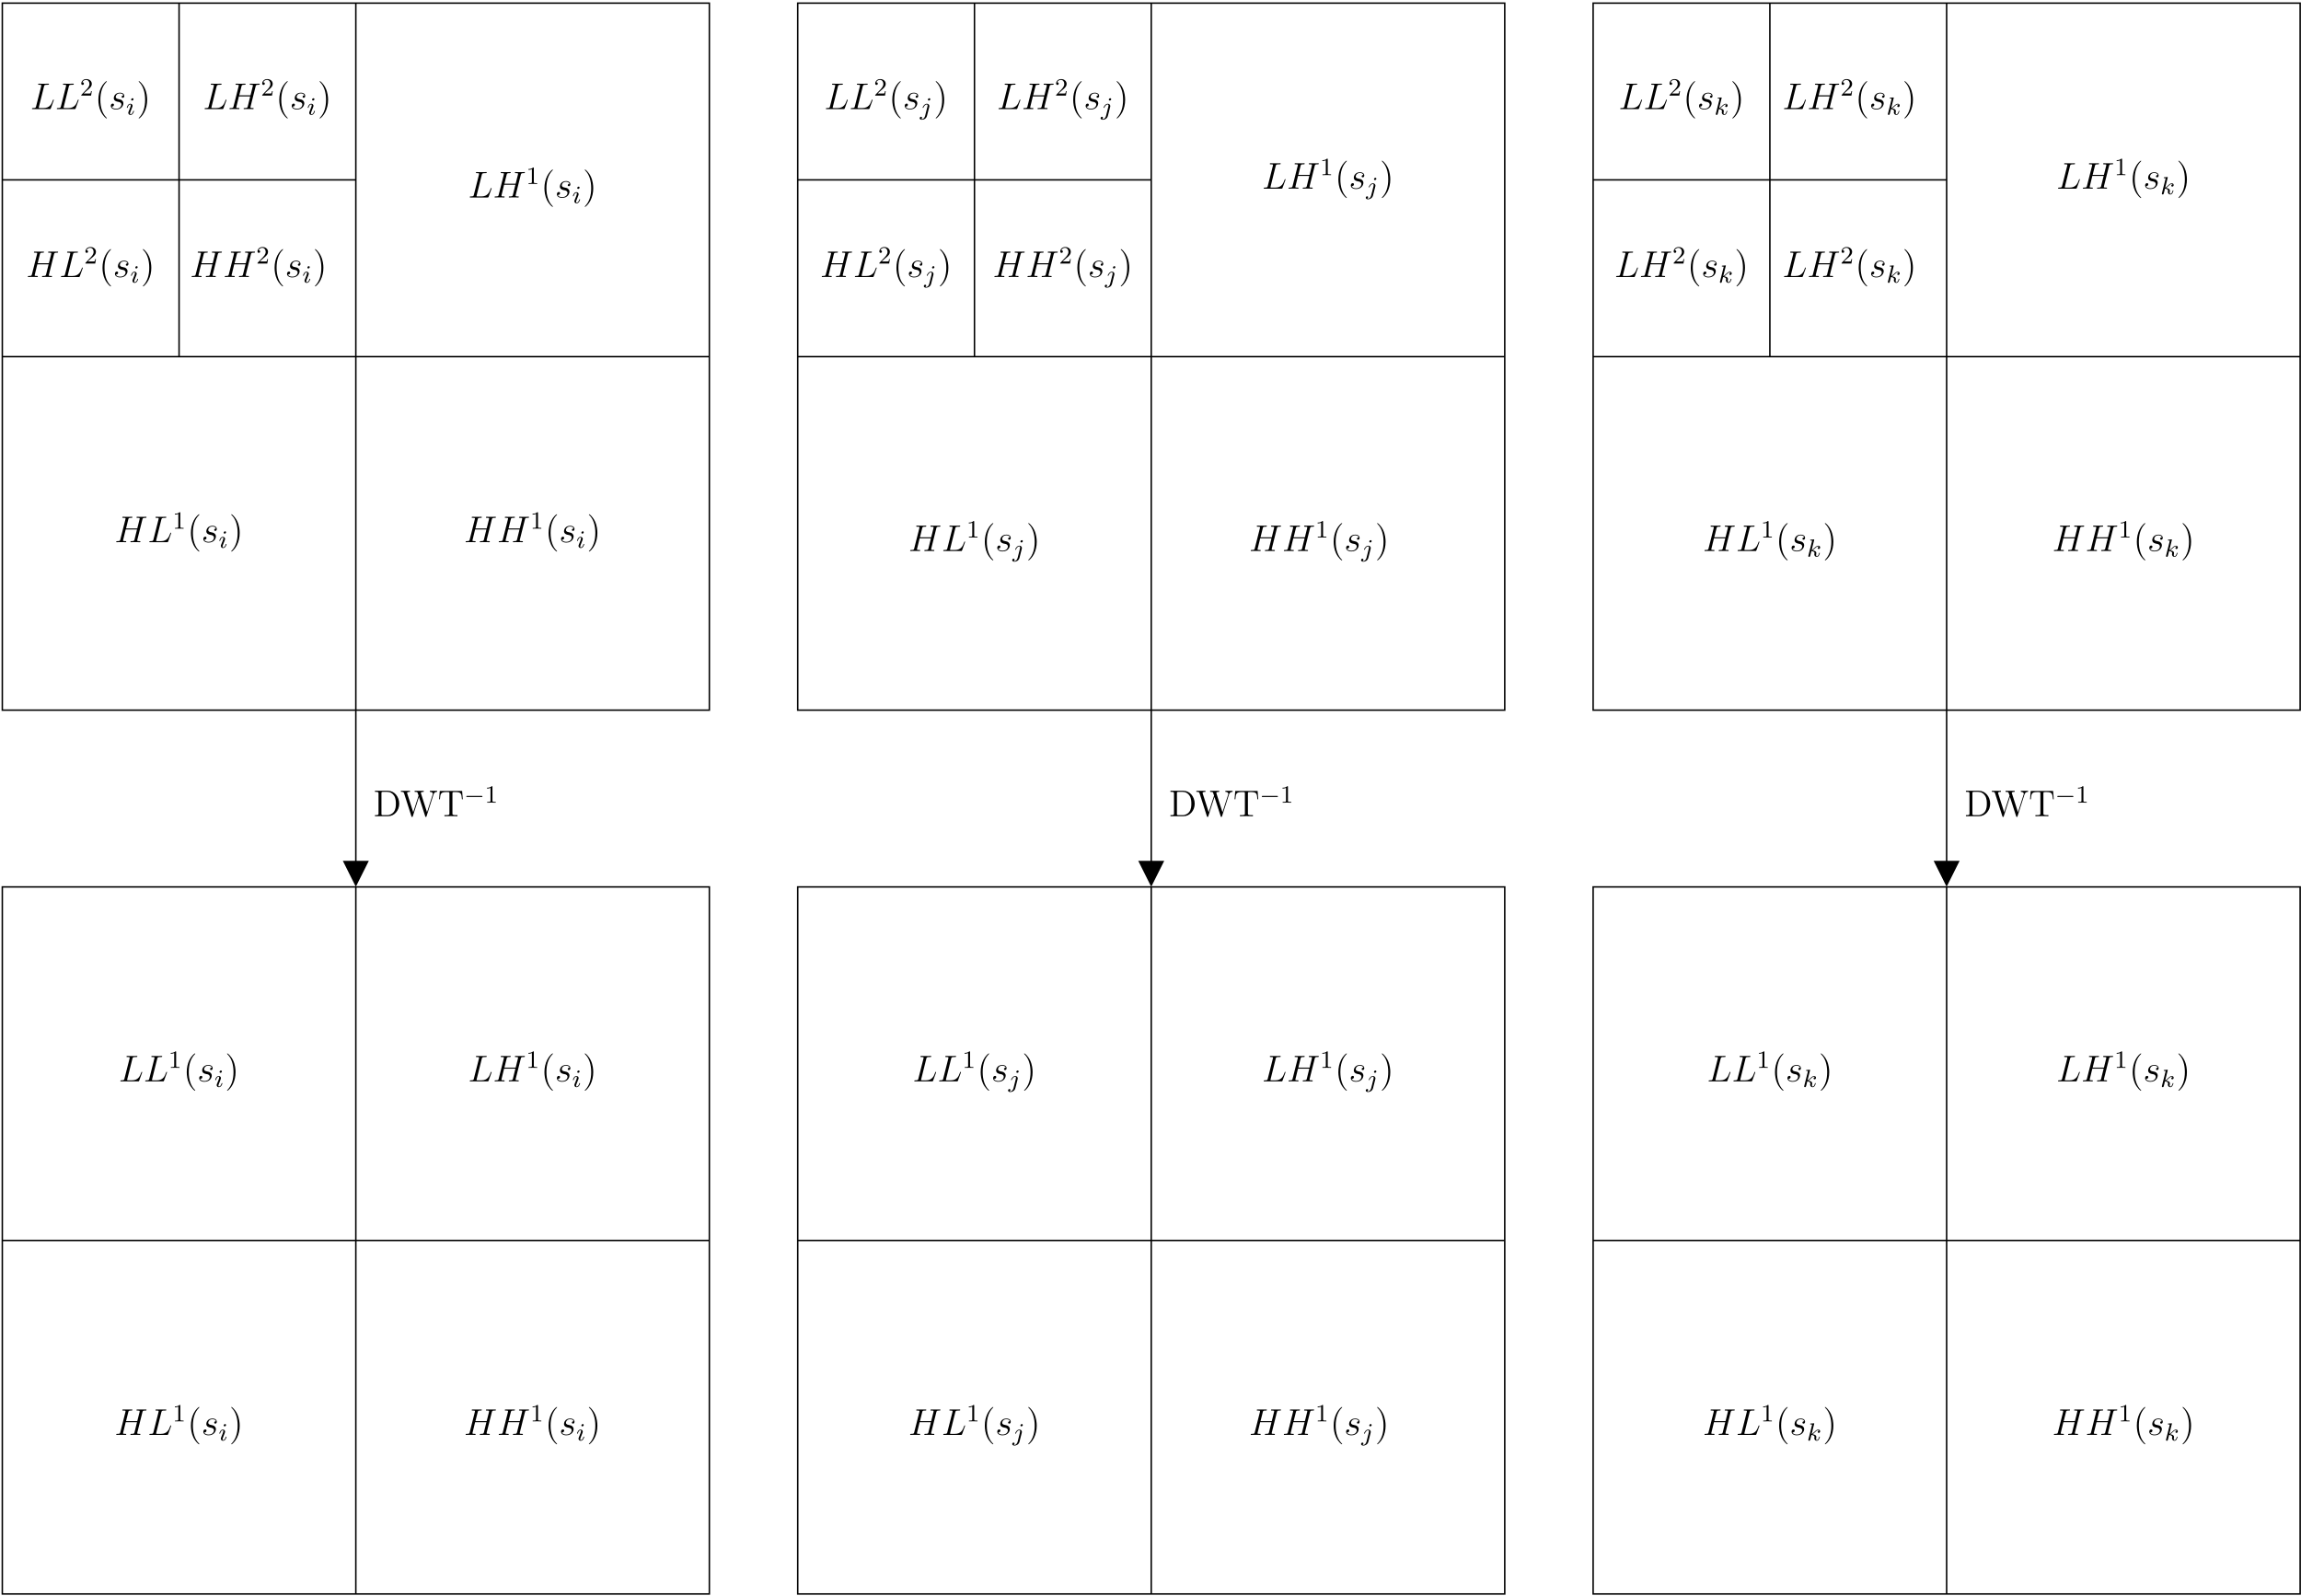 <?xml version="1.0" encoding="UTF-8"?>
<svg xmlns="http://www.w3.org/2000/svg" xmlns:xlink="http://www.w3.org/1999/xlink" width="738pt" height="512pt" viewBox="0 0 738 512" version="1.1">
<defs>
<g>
<symbol overflow="visible" id="glyph0-0">
<path style="stroke:none;" d=""/>
</symbol>
<symbol overflow="visible" id="glyph0-1">
<path style="stroke:none;" d="M 4.391 -7.25 C 4.5 -7.703 4.531 -7.812 5.578 -7.812 C 5.906 -7.812 5.984 -7.812 5.984 -8.047 C 5.984 -8.156 5.859 -8.156 5.812 -8.156 C 5.562 -8.156 5.297 -8.141 5.062 -8.141 L 3.453 -8.141 C 3.234 -8.141 2.969 -8.156 2.734 -8.156 C 2.641 -8.156 2.516 -8.156 2.516 -7.938 C 2.516 -7.812 2.625 -7.812 2.797 -7.812 C 3.531 -7.812 3.531 -7.719 3.531 -7.594 C 3.531 -7.562 3.531 -7.5 3.484 -7.312 L 1.859 -0.891 C 1.75 -0.469 1.734 -0.344 0.891 -0.344 C 0.672 -0.344 0.547 -0.344 0.547 -0.125 C 0.547 0 0.625 0 0.859 0 L 6.219 0 C 6.484 0 6.484 -0.016 6.578 -0.234 L 7.5 -2.766 C 7.516 -2.828 7.547 -2.906 7.547 -2.938 C 7.547 -3.016 7.484 -3.062 7.422 -3.062 C 7.406 -3.062 7.344 -3.062 7.328 -3.016 C 7.297 -3 7.297 -2.969 7.203 -2.75 C 6.828 -1.703 6.281 -0.344 4.266 -0.344 L 3.125 -0.344 C 2.953 -0.344 2.922 -0.344 2.859 -0.359 C 2.719 -0.375 2.719 -0.391 2.719 -0.484 C 2.719 -0.578 2.734 -0.641 2.766 -0.75 Z M 4.391 -7.25 "/>
</symbol>
<symbol overflow="visible" id="glyph0-2">
<path style="stroke:none;" d="M 2.719 -2.391 C 2.922 -2.359 3.25 -2.281 3.328 -2.266 C 3.484 -2.219 4.016 -2.031 4.016 -1.453 C 4.016 -1.094 3.688 -0.125 2.297 -0.125 C 2.047 -0.125 1.141 -0.156 0.906 -0.812 C 1.391 -0.75 1.625 -1.125 1.625 -1.391 C 1.625 -1.641 1.453 -1.766 1.219 -1.766 C 0.953 -1.766 0.609 -1.562 0.609 -1.031 C 0.609 -0.328 1.328 0.125 2.281 0.125 C 4.094 0.125 4.641 -1.219 4.641 -1.844 C 4.641 -2.016 4.641 -2.359 4.25 -2.734 C 3.953 -3.031 3.672 -3.078 3.031 -3.219 C 2.703 -3.281 2.188 -3.391 2.188 -3.938 C 2.188 -4.172 2.406 -5.031 3.531 -5.031 C 4.047 -5.031 4.531 -4.844 4.656 -4.406 C 4.125 -4.406 4.094 -3.953 4.094 -3.938 C 4.094 -3.688 4.328 -3.625 4.438 -3.625 C 4.609 -3.625 4.938 -3.75 4.938 -4.25 C 4.938 -4.75 4.484 -5.266 3.547 -5.266 C 1.984 -5.266 1.562 -4.047 1.562 -3.547 C 1.562 -2.641 2.453 -2.453 2.719 -2.391 Z M 2.719 -2.391 "/>
</symbol>
<symbol overflow="visible" id="glyph0-3">
<path style="stroke:none;" d="M 8.938 -7.297 C 9.047 -7.703 9.078 -7.812 9.922 -7.812 C 10.141 -7.812 10.25 -7.812 10.25 -8.031 C 10.25 -8.156 10.141 -8.156 10.078 -8.156 C 9.859 -8.156 9.609 -8.141 9.391 -8.141 L 7.969 -8.141 C 7.75 -8.141 7.5 -8.156 7.266 -8.156 C 7.188 -8.156 7.047 -8.156 7.047 -7.938 C 7.047 -7.812 7.125 -7.812 7.344 -7.812 C 8.062 -7.812 8.062 -7.719 8.062 -7.594 C 8.062 -7.562 8.062 -7.5 8.016 -7.312 L 7.297 -4.422 L 3.688 -4.422 L 4.406 -7.297 C 4.5 -7.703 4.531 -7.812 5.375 -7.812 C 5.594 -7.812 5.719 -7.812 5.719 -8.031 C 5.719 -8.156 5.609 -8.156 5.531 -8.156 C 5.312 -8.156 5.062 -8.141 4.844 -8.141 L 3.438 -8.141 C 3.203 -8.141 2.953 -8.156 2.719 -8.156 C 2.641 -8.156 2.5 -8.156 2.5 -7.938 C 2.5 -7.812 2.578 -7.812 2.812 -7.812 C 3.531 -7.812 3.531 -7.719 3.531 -7.594 C 3.531 -7.562 3.531 -7.5 3.484 -7.312 L 1.859 -0.891 C 1.75 -0.469 1.734 -0.344 0.906 -0.344 C 0.641 -0.344 0.547 -0.344 0.547 -0.125 C 0.547 0 0.688 0 0.719 0 C 0.938 0 1.188 -0.031 1.406 -0.031 L 2.828 -0.031 C 3.047 -0.031 3.297 0 3.531 0 C 3.625 0 3.75 0 3.75 -0.234 C 3.75 -0.344 3.641 -0.344 3.469 -0.344 C 2.734 -0.344 2.734 -0.438 2.734 -0.562 C 2.734 -0.578 2.734 -0.656 2.766 -0.75 L 3.578 -4.078 L 7.203 -4.078 C 7 -3.281 6.391 -0.781 6.375 -0.719 C 6.234 -0.359 6.047 -0.359 5.344 -0.344 C 5.203 -0.344 5.094 -0.344 5.094 -0.125 C 5.094 0 5.219 0 5.266 0 C 5.469 0 5.719 -0.031 5.953 -0.031 L 7.359 -0.031 C 7.594 -0.031 7.844 0 8.062 0 C 8.156 0 8.297 0 8.297 -0.234 C 8.297 -0.344 8.188 -0.344 8.016 -0.344 C 7.281 -0.344 7.281 -0.438 7.281 -0.562 C 7.281 -0.578 7.281 -0.656 7.297 -0.75 Z M 8.938 -7.297 "/>
</symbol>
<symbol overflow="visible" id="glyph1-0">
<path style="stroke:none;" d=""/>
</symbol>
<symbol overflow="visible" id="glyph1-1">
<path style="stroke:none;" d="M 2.25 -1.625 C 2.375 -1.75 2.703 -2.016 2.844 -2.125 C 3.328 -2.578 3.797 -3.016 3.797 -3.734 C 3.797 -4.688 3 -5.297 2.016 -5.297 C 1.047 -5.297 0.422 -4.578 0.422 -3.859 C 0.422 -3.469 0.734 -3.422 0.844 -3.422 C 1.016 -3.422 1.266 -3.531 1.266 -3.844 C 1.266 -4.25 0.859 -4.25 0.766 -4.25 C 1 -4.844 1.531 -5.031 1.922 -5.031 C 2.656 -5.031 3.047 -4.406 3.047 -3.734 C 3.047 -2.906 2.469 -2.297 1.516 -1.344 L 0.516 -0.297 C 0.422 -0.219 0.422 -0.203 0.422 0 L 3.562 0 L 3.797 -1.422 L 3.547 -1.422 C 3.531 -1.266 3.469 -0.875 3.375 -0.719 C 3.328 -0.656 2.719 -0.656 2.594 -0.656 L 1.172 -0.656 Z M 2.25 -1.625 "/>
</symbol>
<symbol overflow="visible" id="glyph1-2">
<path style="stroke:none;" d="M 2.5 -5.078 C 2.5 -5.297 2.484 -5.297 2.266 -5.297 C 1.938 -4.984 1.516 -4.797 0.766 -4.797 L 0.766 -4.531 C 0.984 -4.531 1.406 -4.531 1.875 -4.734 L 1.875 -0.656 C 1.875 -0.359 1.844 -0.266 1.094 -0.266 L 0.812 -0.266 L 0.812 0 C 1.141 -0.031 1.828 -0.031 2.188 -0.031 C 2.547 -0.031 3.234 -0.031 3.562 0 L 3.562 -0.266 L 3.281 -0.266 C 2.531 -0.266 2.5 -0.359 2.5 -0.656 Z M 2.5 -5.078 "/>
</symbol>
<symbol overflow="visible" id="glyph2-0">
<path style="stroke:none;" d=""/>
</symbol>
<symbol overflow="visible" id="glyph2-1">
<path style="stroke:none;" d="M 3.891 2.906 C 3.891 2.875 3.891 2.844 3.688 2.641 C 2.484 1.438 1.812 -0.531 1.812 -2.969 C 1.812 -5.297 2.375 -7.297 3.766 -8.703 C 3.891 -8.812 3.891 -8.828 3.891 -8.875 C 3.891 -8.938 3.828 -8.969 3.781 -8.969 C 3.625 -8.969 2.641 -8.109 2.062 -6.938 C 1.453 -5.719 1.172 -4.453 1.172 -2.969 C 1.172 -1.906 1.344 -0.484 1.953 0.781 C 2.672 2.219 3.641 3 3.781 3 C 3.828 3 3.891 2.969 3.891 2.906 Z M 3.891 2.906 "/>
</symbol>
<symbol overflow="visible" id="glyph2-2">
<path style="stroke:none;" d="M 3.375 -2.969 C 3.375 -3.891 3.25 -5.359 2.578 -6.75 C 1.875 -8.188 0.891 -8.969 0.766 -8.969 C 0.719 -8.969 0.656 -8.938 0.656 -8.875 C 0.656 -8.828 0.656 -8.812 0.859 -8.609 C 2.062 -7.406 2.719 -5.422 2.719 -2.984 C 2.719 -0.672 2.156 1.328 0.781 2.734 C 0.656 2.844 0.656 2.875 0.656 2.906 C 0.656 2.969 0.719 3 0.766 3 C 0.922 3 1.906 2.141 2.484 0.969 C 3.094 -0.25 3.375 -1.547 3.375 -2.969 Z M 3.375 -2.969 "/>
</symbol>
<symbol overflow="visible" id="glyph2-3">
<path style="stroke:none;" d="M 0.5 -8.156 L 0.5 -7.812 L 0.734 -7.812 C 1.609 -7.812 1.641 -7.703 1.641 -7.25 L 1.641 -0.906 C 1.641 -0.469 1.609 -0.344 0.734 -0.344 L 0.5 -0.344 L 0.5 0 L 4.688 0 C 6.688 0 8.281 -1.797 8.281 -4 C 8.281 -6.312 6.672 -8.156 4.688 -8.156 Z M 3.125 -0.344 C 2.609 -0.344 2.578 -0.438 2.578 -0.828 L 2.578 -7.344 C 2.578 -7.734 2.609 -7.812 3.125 -7.812 L 4.391 -7.812 C 5.375 -7.812 6.172 -7.344 6.656 -6.547 C 7.203 -5.703 7.203 -4.5 7.203 -4.016 C 7.203 -3.344 7.188 -2.219 6.5 -1.344 C 6.109 -0.844 5.391 -0.344 4.391 -0.344 Z M 3.125 -0.344 "/>
</symbol>
<symbol overflow="visible" id="glyph2-4">
<path style="stroke:none;" d="M 10.672 -7 C 10.859 -7.562 11.219 -7.812 11.812 -7.812 L 11.812 -8.156 C 11.297 -8.141 11.266 -8.141 10.75 -8.141 C 10.438 -8.141 9.797 -8.141 9.5 -8.156 L 9.5 -7.812 C 10.234 -7.812 10.453 -7.422 10.453 -7.188 C 10.453 -7.125 10.406 -7.031 10.391 -6.938 L 8.578 -1.281 L 6.641 -7.297 C 6.625 -7.328 6.594 -7.422 6.594 -7.453 C 6.594 -7.812 7.234 -7.812 7.516 -7.812 L 7.516 -8.156 C 7.234 -8.141 6.344 -8.141 6 -8.141 C 5.656 -8.141 4.922 -8.141 4.609 -8.156 L 4.609 -7.812 C 5.25 -7.812 5.422 -7.781 5.547 -7.562 C 5.625 -7.406 5.719 -7.047 5.875 -6.609 L 4.156 -1.281 L 2.25 -7.234 C 2.188 -7.406 2.188 -7.422 2.188 -7.453 C 2.188 -7.812 2.797 -7.812 3.109 -7.812 L 3.109 -8.156 C 2.828 -8.141 1.922 -8.141 1.594 -8.141 C 1.25 -8.141 0.516 -8.141 0.203 -8.156 L 0.203 -7.812 C 0.844 -7.812 1.078 -7.812 1.219 -7.359 L 3.578 0.031 C 3.641 0.203 3.688 0.25 3.797 0.25 C 3.891 0.25 3.953 0.219 4.016 0.031 L 6 -6.172 L 8 0.031 C 8.062 0.219 8.109 0.25 8.219 0.25 C 8.312 0.25 8.359 0.203 8.422 0.031 Z M 10.672 -7 "/>
</symbol>
<symbol overflow="visible" id="glyph2-5">
<path style="stroke:none;" d="M 7.812 -8.109 L 0.641 -8.109 L 0.422 -5.438 L 0.688 -5.438 C 0.844 -7.328 0.953 -7.75 2.844 -7.75 C 3.062 -7.75 3.391 -7.75 3.484 -7.734 C 3.734 -7.703 3.734 -7.547 3.734 -7.281 L 3.734 -0.922 C 3.734 -0.516 3.734 -0.344 2.562 -0.344 L 2.141 -0.344 L 2.141 0 C 2.516 -0.031 3.75 -0.031 4.219 -0.031 C 4.688 -0.031 5.922 -0.031 6.312 0 L 6.312 -0.344 L 5.875 -0.344 C 4.703 -0.344 4.703 -0.516 4.703 -0.922 L 4.703 -7.281 C 4.703 -7.578 4.734 -7.688 4.922 -7.734 C 5.016 -7.75 5.359 -7.75 5.594 -7.75 C 7.484 -7.75 7.594 -7.328 7.75 -5.438 L 8.016 -5.438 Z M 7.812 -8.109 "/>
</symbol>
<symbol overflow="visible" id="glyph3-0">
<path style="stroke:none;" d=""/>
</symbol>
<symbol overflow="visible" id="glyph3-1">
<path style="stroke:none;" d="M 2.375 -4.969 C 2.375 -5.141 2.25 -5.281 2.062 -5.281 C 1.859 -5.281 1.625 -5.078 1.625 -4.844 C 1.625 -4.672 1.75 -4.547 1.938 -4.547 C 2.141 -4.547 2.375 -4.734 2.375 -4.969 Z M 1.219 -2.047 L 0.781 -0.953 C 0.734 -0.828 0.703 -0.734 0.703 -0.594 C 0.703 -0.203 1 0.078 1.422 0.078 C 2.203 0.078 2.531 -1.031 2.531 -1.141 C 2.531 -1.219 2.469 -1.25 2.406 -1.25 C 2.312 -1.25 2.297 -1.188 2.266 -1.109 C 2.094 -0.469 1.766 -0.141 1.438 -0.141 C 1.344 -0.141 1.25 -0.188 1.25 -0.391 C 1.25 -0.594 1.312 -0.734 1.406 -0.984 C 1.484 -1.188 1.562 -1.406 1.656 -1.625 L 1.906 -2.266 C 1.969 -2.453 2.078 -2.703 2.078 -2.844 C 2.078 -3.234 1.75 -3.516 1.344 -3.516 C 0.578 -3.516 0.234 -2.406 0.234 -2.297 C 0.234 -2.219 0.297 -2.188 0.359 -2.188 C 0.469 -2.188 0.469 -2.234 0.5 -2.312 C 0.719 -3.078 1.078 -3.297 1.328 -3.297 C 1.438 -3.297 1.516 -3.25 1.516 -3.031 C 1.516 -2.953 1.5 -2.844 1.422 -2.594 Z M 1.219 -2.047 "/>
</symbol>
<symbol overflow="visible" id="glyph3-2">
<path style="stroke:none;" d="M 3.297 -4.969 C 3.297 -5.125 3.172 -5.281 2.984 -5.281 C 2.734 -5.281 2.531 -5.047 2.531 -4.844 C 2.531 -4.688 2.656 -4.547 2.844 -4.547 C 3.078 -4.547 3.297 -4.766 3.297 -4.969 Z M 1.625 0.391 C 1.5 0.891 1.109 1.406 0.625 1.406 C 0.5 1.406 0.375 1.375 0.359 1.359 C 0.609 1.25 0.641 1.031 0.641 0.953 C 0.641 0.766 0.5 0.656 0.328 0.656 C 0.109 0.656 -0.109 0.859 -0.109 1.125 C -0.109 1.422 0.188 1.625 0.641 1.625 C 1.125 1.625 2 1.328 2.234 0.359 L 2.953 -2.484 C 2.984 -2.578 3 -2.641 3 -2.766 C 3 -3.203 2.641 -3.516 2.188 -3.516 C 1.344 -3.516 0.844 -2.406 0.844 -2.297 C 0.844 -2.219 0.906 -2.188 0.969 -2.188 C 1.047 -2.188 1.062 -2.219 1.109 -2.328 C 1.359 -2.891 1.766 -3.297 2.156 -3.297 C 2.328 -3.297 2.422 -3.172 2.422 -2.922 C 2.422 -2.812 2.406 -2.688 2.375 -2.578 Z M 1.625 0.391 "/>
</symbol>
<symbol overflow="visible" id="glyph3-3">
<path style="stroke:none;" d="M 2.328 -5.297 C 2.328 -5.312 2.359 -5.406 2.359 -5.422 C 2.359 -5.453 2.328 -5.531 2.234 -5.531 C 2.203 -5.531 1.953 -5.5 1.766 -5.484 L 1.328 -5.453 C 1.141 -5.438 1.062 -5.438 1.062 -5.297 C 1.062 -5.172 1.172 -5.172 1.281 -5.172 C 1.656 -5.172 1.656 -5.125 1.656 -5.062 C 1.656 -5.031 1.656 -5.016 1.625 -4.875 L 0.484 -0.344 C 0.453 -0.219 0.453 -0.172 0.453 -0.172 C 0.453 -0.031 0.562 0.078 0.719 0.078 C 0.984 0.078 1.047 -0.172 1.078 -0.281 C 1.156 -0.625 1.375 -1.469 1.453 -1.797 C 1.891 -1.75 2.438 -1.609 2.438 -1.141 C 2.438 -1.109 2.438 -1.062 2.422 -0.984 C 2.391 -0.891 2.375 -0.766 2.375 -0.734 C 2.375 -0.266 2.719 0.078 3.188 0.078 C 3.516 0.078 3.734 -0.172 3.828 -0.312 C 4.031 -0.609 4.156 -1.094 4.156 -1.141 C 4.156 -1.219 4.094 -1.25 4.031 -1.25 C 3.938 -1.25 3.922 -1.188 3.891 -1.047 C 3.781 -0.672 3.578 -0.141 3.203 -0.141 C 3 -0.141 2.953 -0.312 2.953 -0.531 C 2.953 -0.641 2.953 -0.734 3 -0.922 C 3 -0.953 3.031 -1.078 3.031 -1.156 C 3.031 -1.812 2.219 -1.953 1.812 -2.016 C 2.109 -2.188 2.375 -2.469 2.469 -2.562 C 2.906 -3 3.266 -3.297 3.656 -3.297 C 3.75 -3.297 3.844 -3.266 3.906 -3.188 C 3.484 -3.125 3.484 -2.75 3.484 -2.75 C 3.484 -2.578 3.625 -2.453 3.797 -2.453 C 4.016 -2.453 4.25 -2.625 4.25 -2.953 C 4.25 -3.234 4.062 -3.516 3.656 -3.516 C 3.203 -3.516 2.781 -3.156 2.328 -2.703 C 1.859 -2.25 1.672 -2.172 1.531 -2.109 Z M 2.328 -5.297 "/>
</symbol>
<symbol overflow="visible" id="glyph4-0">
<path style="stroke:none;" d=""/>
</symbol>
<symbol overflow="visible" id="glyph4-1">
<path style="stroke:none;" d="M 5.562 -1.812 C 5.703 -1.812 5.875 -1.812 5.875 -1.984 C 5.875 -2.172 5.703 -2.172 5.562 -2.172 L 1 -2.172 C 0.875 -2.172 0.703 -2.172 0.703 -1.984 C 0.703 -1.812 0.875 -1.812 1 -1.812 Z M 5.562 -1.812 "/>
</symbol>
</g>
<clipPath id="clip1">
  <path d="M 113 0.004 L 115 0.004 L 115 228 L 113 228 Z M 113 0.004 "/>
</clipPath>
<clipPath id="clip2">
  <path d="M 369 0.004 L 370 0.004 L 370 228 L 369 228 Z M 369 0.004 "/>
</clipPath>
<clipPath id="clip3">
  <path d="M 624 0.004 L 625 0.004 L 625 228 L 624 228 Z M 624 0.004 "/>
</clipPath>
<clipPath id="clip4">
  <path d="M 57 0.004 L 58 0.004 L 58 115 L 57 115 Z M 57 0.004 "/>
</clipPath>
<clipPath id="clip5">
  <path d="M 312 0.004 L 313 0.004 L 313 115 L 312 115 Z M 312 0.004 "/>
</clipPath>
<clipPath id="clip6">
  <path d="M 567 0.004 L 568 0.004 L 568 115 L 567 115 Z M 567 0.004 "/>
</clipPath>
<clipPath id="clip7">
  <path d="M 0 0.004 L 228 0.004 L 228 228 L 0 228 Z M 0 0.004 "/>
</clipPath>
<clipPath id="clip8">
  <path d="M 255 0.004 L 483 0.004 L 483 228 L 255 228 Z M 255 0.004 "/>
</clipPath>
<clipPath id="clip9">
  <path d="M 510 0.004 L 738 0.004 L 738 228 L 510 228 Z M 510 0.004 "/>
</clipPath>
<clipPath id="clip10">
  <path d="M 113 227 L 115 227 L 115 285 L 113 285 Z M 113 227 "/>
</clipPath>
<clipPath id="clip11">
  <path d="M -0.055 512.004 L 738.945 512.004 L 738.945 0.004 L -0.055 0.004 Z M 114.566 284.898 L 113.684 284.898 L 110.348 276.332 L 117.906 276.332 Z M 114.566 284.898 "/>
</clipPath>
<clipPath id="clip12">
  <path d="M 369 227 L 370 227 L 370 285 L 369 285 Z M 369 227 "/>
</clipPath>
<clipPath id="clip13">
  <path d="M -0.055 512.004 L 738.945 512.004 L 738.945 0.004 L -0.055 0.004 Z M 369.676 284.898 L 368.797 284.898 L 365.457 276.332 L 373.016 276.332 Z M 369.676 284.898 "/>
</clipPath>
<clipPath id="clip14">
  <path d="M 624 227 L 625 227 L 625 285 L 624 285 Z M 624 227 "/>
</clipPath>
<clipPath id="clip15">
  <path d="M -0.055 512.004 L 738.945 512.004 L 738.945 0.004 L -0.055 0.004 Z M 624.785 284.898 L 623.902 284.898 L 620.566 276.332 L 628.125 276.332 Z M 624.785 284.898 "/>
</clipPath>
</defs>
<g id="surface1">
<g clip-path="url(#clip1)" clip-rule="nonzero">
<path style="fill:none;stroke-width:4.724;stroke-linecap:butt;stroke-linejoin:miter;stroke:rgb(0%,0%,0%);stroke-opacity:1;stroke-miterlimit:10;" d="M 1141.81 5109.981 L 1141.81 2842.364 " transform="matrix(0.1,0,0,-0.1,-0.056,512.002)"/>
</g>
<g clip-path="url(#clip2)" clip-rule="nonzero">
<path style="fill:none;stroke-width:4.724;stroke-linecap:butt;stroke-linejoin:miter;stroke:rgb(0%,0%,0%);stroke-opacity:1;stroke-miterlimit:10;" d="M 3692.904 5109.981 L 3692.904 2842.364 " transform="matrix(0.1,0,0,-0.1,-0.056,512.002)"/>
</g>
<g clip-path="url(#clip3)" clip-rule="nonzero">
<path style="fill:none;stroke-width:4.724;stroke-linecap:butt;stroke-linejoin:miter;stroke:rgb(0%,0%,0%);stroke-opacity:1;stroke-miterlimit:10;" d="M 6243.998 5109.981 L 6243.998 2842.364 " transform="matrix(0.1,0,0,-0.1,-0.056,512.002)"/>
</g>
<path style="fill:none;stroke-width:4.724;stroke-linecap:butt;stroke-linejoin:miter;stroke:rgb(0%,0%,0%);stroke-opacity:1;stroke-miterlimit:10;" d="M 7.982 3976.192 L 2275.638 3976.192 " transform="matrix(0.1,0,0,-0.1,-0.056,512.002)"/>
<path style="fill:none;stroke-width:4.724;stroke-linecap:butt;stroke-linejoin:miter;stroke:rgb(0%,0%,0%);stroke-opacity:1;stroke-miterlimit:10;" d="M 2559.076 3976.192 L 4826.732 3976.192 " transform="matrix(0.1,0,0,-0.1,-0.056,512.002)"/>
<path style="fill:none;stroke-width:4.724;stroke-linecap:butt;stroke-linejoin:miter;stroke:rgb(0%,0%,0%);stroke-opacity:1;stroke-miterlimit:10;" d="M 5110.208 3976.192 L 7377.826 3976.192 " transform="matrix(0.1,0,0,-0.1,-0.056,512.002)"/>
<g clip-path="url(#clip4)" clip-rule="nonzero">
<path style="fill:none;stroke-width:4.724;stroke-linecap:butt;stroke-linejoin:miter;stroke:rgb(0%,0%,0%);stroke-opacity:1;stroke-miterlimit:10;" d="M 574.896 5109.981 L 574.896 3976.192 " transform="matrix(0.1,0,0,-0.1,-0.056,512.002)"/>
</g>
<path style="fill:none;stroke-width:4.724;stroke-linecap:butt;stroke-linejoin:miter;stroke:rgb(0%,0%,0%);stroke-opacity:1;stroke-miterlimit:10;" d="M 7.982 4543.106 L 1141.81 4543.106 " transform="matrix(0.1,0,0,-0.1,-0.056,512.002)"/>
<g clip-path="url(#clip5)" clip-rule="nonzero">
<path style="fill:none;stroke-width:4.724;stroke-linecap:butt;stroke-linejoin:miter;stroke:rgb(0%,0%,0%);stroke-opacity:1;stroke-miterlimit:10;" d="M 3125.99 5109.981 L 3125.99 3976.192 " transform="matrix(0.1,0,0,-0.1,-0.056,512.002)"/>
</g>
<g clip-path="url(#clip6)" clip-rule="nonzero">
<path style="fill:none;stroke-width:4.724;stroke-linecap:butt;stroke-linejoin:miter;stroke:rgb(0%,0%,0%);stroke-opacity:1;stroke-miterlimit:10;" d="M 5677.083 5109.981 L 5677.083 3976.192 " transform="matrix(0.1,0,0,-0.1,-0.056,512.002)"/>
</g>
<path style="fill:none;stroke-width:4.724;stroke-linecap:butt;stroke-linejoin:miter;stroke:rgb(0%,0%,0%);stroke-opacity:1;stroke-miterlimit:10;" d="M 2559.076 4543.106 L 3692.904 4543.106 " transform="matrix(0.1,0,0,-0.1,-0.056,512.002)"/>
<path style="fill:none;stroke-width:4.724;stroke-linecap:butt;stroke-linejoin:miter;stroke:rgb(0%,0%,0%);stroke-opacity:1;stroke-miterlimit:10;" d="M 5110.208 4543.106 L 6243.998 4543.106 " transform="matrix(0.1,0,0,-0.1,-0.056,512.002)"/>
<path style="fill:none;stroke-width:4.724;stroke-linecap:butt;stroke-linejoin:miter;stroke:rgb(0%,0%,0%);stroke-opacity:1;stroke-miterlimit:10;" d="M 1141.81 2275.45 L 1141.81 7.793 " transform="matrix(0.1,0,0,-0.1,-0.056,512.002)"/>
<path style="fill:none;stroke-width:4.724;stroke-linecap:butt;stroke-linejoin:miter;stroke:rgb(0%,0%,0%);stroke-opacity:1;stroke-miterlimit:10;" d="M 3692.904 2275.45 L 3692.904 7.793 " transform="matrix(0.1,0,0,-0.1,-0.056,512.002)"/>
<path style="fill:none;stroke-width:4.724;stroke-linecap:butt;stroke-linejoin:miter;stroke:rgb(0%,0%,0%);stroke-opacity:1;stroke-miterlimit:10;" d="M 6243.998 2275.45 L 6243.998 7.793 " transform="matrix(0.1,0,0,-0.1,-0.056,512.002)"/>
<path style="fill:none;stroke-width:4.724;stroke-linecap:butt;stroke-linejoin:miter;stroke:rgb(0%,0%,0%);stroke-opacity:1;stroke-miterlimit:10;" d="M 7.982 1141.622 L 2275.638 1141.622 " transform="matrix(0.1,0,0,-0.1,-0.056,512.002)"/>
<path style="fill:none;stroke-width:4.724;stroke-linecap:butt;stroke-linejoin:miter;stroke:rgb(0%,0%,0%);stroke-opacity:1;stroke-miterlimit:10;" d="M 2559.076 1141.622 L 4826.732 1141.622 " transform="matrix(0.1,0,0,-0.1,-0.056,512.002)"/>
<path style="fill:none;stroke-width:4.724;stroke-linecap:butt;stroke-linejoin:miter;stroke:rgb(0%,0%,0%);stroke-opacity:1;stroke-miterlimit:10;" d="M 5110.208 1141.622 L 7377.826 1141.622 " transform="matrix(0.1,0,0,-0.1,-0.056,512.002)"/>
<g clip-path="url(#clip7)" clip-rule="nonzero">
<path style="fill:none;stroke-width:4.724;stroke-linecap:butt;stroke-linejoin:miter;stroke:rgb(0%,0%,0%);stroke-opacity:1;stroke-miterlimit:10;" d="M 7.982 2842.364 L 2275.638 2842.364 L 2275.638 5109.981 L 7.982 5109.981 Z M 7.982 2842.364 " transform="matrix(0.1,0,0,-0.1,-0.056,512.002)"/>
</g>
<g clip-path="url(#clip8)" clip-rule="nonzero">
<path style="fill:none;stroke-width:4.724;stroke-linecap:butt;stroke-linejoin:miter;stroke:rgb(0%,0%,0%);stroke-opacity:1;stroke-miterlimit:10;" d="M 2559.076 2842.364 L 4826.732 2842.364 L 4826.732 5109.981 L 2559.076 5109.981 Z M 2559.076 2842.364 " transform="matrix(0.1,0,0,-0.1,-0.056,512.002)"/>
</g>
<g clip-path="url(#clip9)" clip-rule="nonzero">
<path style="fill:none;stroke-width:4.724;stroke-linecap:butt;stroke-linejoin:miter;stroke:rgb(0%,0%,0%);stroke-opacity:1;stroke-miterlimit:10;" d="M 5110.208 2842.364 L 7377.826 2842.364 L 7377.826 5109.981 L 5110.208 5109.981 Z M 5110.208 2842.364 " transform="matrix(0.1,0,0,-0.1,-0.056,512.002)"/>
</g>
<g clip-path="url(#clip10)" clip-rule="nonzero">
<g clip-path="url(#clip11)" clip-rule="evenodd">
<path style="fill:none;stroke-width:4.724;stroke-linecap:butt;stroke-linejoin:miter;stroke:rgb(0%,0%,0%);stroke-opacity:1;stroke-miterlimit:10;" d="M 1141.81 2842.364 L 1141.81 2275.45 " transform="matrix(0.1,0,0,-0.1,-0.056,512.002)"/>
</g>
</g>
<path style="fill-rule:evenodd;fill:rgb(0%,0%,0%);fill-opacity:1;stroke-width:4.724;stroke-linecap:butt;stroke-linejoin:miter;stroke:rgb(0%,0%,0%);stroke-opacity:1;stroke-miterlimit:10;" d="M 1104.037 2356.7 L 1141.81 2281.114 L 1179.622 2356.7 Z M 1104.037 2356.7 " transform="matrix(0.1,0,0,-0.1,-0.056,512.002)"/>
<g clip-path="url(#clip12)" clip-rule="nonzero">
<g clip-path="url(#clip13)" clip-rule="evenodd">
<path style="fill:none;stroke-width:4.724;stroke-linecap:butt;stroke-linejoin:miter;stroke:rgb(0%,0%,0%);stroke-opacity:1;stroke-miterlimit:10;" d="M 3692.904 2842.364 L 3692.904 2275.45 " transform="matrix(0.1,0,0,-0.1,-0.056,512.002)"/>
</g>
</g>
<path style="fill-rule:evenodd;fill:rgb(0%,0%,0%);fill-opacity:1;stroke-width:4.724;stroke-linecap:butt;stroke-linejoin:miter;stroke:rgb(0%,0%,0%);stroke-opacity:1;stroke-miterlimit:10;" d="M 3655.13 2356.7 L 3692.904 2281.114 L 3730.716 2356.7 Z M 3655.13 2356.7 " transform="matrix(0.1,0,0,-0.1,-0.056,512.002)"/>
<g clip-path="url(#clip14)" clip-rule="nonzero">
<g clip-path="url(#clip15)" clip-rule="evenodd">
<path style="fill:none;stroke-width:4.724;stroke-linecap:butt;stroke-linejoin:miter;stroke:rgb(0%,0%,0%);stroke-opacity:1;stroke-miterlimit:10;" d="M 6243.998 2842.364 L 6243.998 2275.45 " transform="matrix(0.1,0,0,-0.1,-0.056,512.002)"/>
</g>
</g>
<path style="fill-rule:evenodd;fill:rgb(0%,0%,0%);fill-opacity:1;stroke-width:4.724;stroke-linecap:butt;stroke-linejoin:miter;stroke:rgb(0%,0%,0%);stroke-opacity:1;stroke-miterlimit:10;" d="M 6206.224 2356.7 L 6243.998 2281.114 L 6281.81 2356.7 Z M 6206.224 2356.7 " transform="matrix(0.1,0,0,-0.1,-0.056,512.002)"/>
<path style="fill:none;stroke-width:4.724;stroke-linecap:butt;stroke-linejoin:miter;stroke:rgb(0%,0%,0%);stroke-opacity:1;stroke-miterlimit:10;" d="M 7.982 7.793 L 2275.638 7.793 L 2275.638 2275.45 L 7.982 2275.45 Z M 7.982 7.793 " transform="matrix(0.1,0,0,-0.1,-0.056,512.002)"/>
<path style="fill:none;stroke-width:4.724;stroke-linecap:butt;stroke-linejoin:miter;stroke:rgb(0%,0%,0%);stroke-opacity:1;stroke-miterlimit:10;" d="M 2559.076 7.793 L 4826.732 7.793 L 4826.732 2275.45 L 2559.076 2275.45 Z M 2559.076 7.793 " transform="matrix(0.1,0,0,-0.1,-0.056,512.002)"/>
<path style="fill:none;stroke-width:4.724;stroke-linecap:butt;stroke-linejoin:miter;stroke:rgb(0%,0%,0%);stroke-opacity:1;stroke-miterlimit:10;" d="M 5110.208 7.793 L 7377.826 7.793 L 7377.826 2275.45 L 5110.208 2275.45 Z M 5110.208 7.793 " transform="matrix(0.1,0,0,-0.1,-0.056,512.002)"/>
<g style="fill:rgb(0%,0%,0%);fill-opacity:1;">
  <use xlink:href="#glyph0-1" x="9.718" y="34.995"/>
  <use xlink:href="#glyph0-1" x="17.683" y="34.995"/>
</g>
<g style="fill:rgb(0%,0%,0%);fill-opacity:1;">
  <use xlink:href="#glyph1-1" x="25.647" y="30.656"/>
</g>
<g style="fill:rgb(0%,0%,0%);fill-opacity:1;">
  <use xlink:href="#glyph2-1" x="30.379" y="34.995"/>
</g>
<g style="fill:rgb(0%,0%,0%);fill-opacity:1;">
  <use xlink:href="#glyph0-2" x="34.931" y="34.995"/>
</g>
<g style="fill:rgb(0%,0%,0%);fill-opacity:1;">
  <use xlink:href="#glyph3-1" x="40.445" y="36.788"/>
</g>
<g style="fill:rgb(0%,0%,0%);fill-opacity:1;">
  <use xlink:href="#glyph2-2" x="43.826" y="34.995"/>
</g>
<g style="fill:rgb(0%,0%,0%);fill-opacity:1;">
  <use xlink:href="#glyph0-1" x="264.352" y="34.995"/>
  <use xlink:href="#glyph0-1" x="272.317" y="34.995"/>
</g>
<g style="fill:rgb(0%,0%,0%);fill-opacity:1;">
  <use xlink:href="#glyph1-1" x="280.281" y="30.656"/>
</g>
<g style="fill:rgb(0%,0%,0%);fill-opacity:1;">
  <use xlink:href="#glyph2-1" x="285.013" y="34.995"/>
</g>
<g style="fill:rgb(0%,0%,0%);fill-opacity:1;">
  <use xlink:href="#glyph0-2" x="289.565" y="34.995"/>
</g>
<g style="fill:rgb(0%,0%,0%);fill-opacity:1;">
  <use xlink:href="#glyph3-2" x="295.079" y="36.788"/>
</g>
<g style="fill:rgb(0%,0%,0%);fill-opacity:1;">
  <use xlink:href="#glyph2-2" x="299.461" y="34.995"/>
</g>
<g style="fill:rgb(0%,0%,0%);fill-opacity:1;">
  <use xlink:href="#glyph0-1" x="519.117" y="34.995"/>
  <use xlink:href="#glyph0-1" x="527.082" y="34.995"/>
</g>
<g style="fill:rgb(0%,0%,0%);fill-opacity:1;">
  <use xlink:href="#glyph1-1" x="535.046" y="30.656"/>
</g>
<g style="fill:rgb(0%,0%,0%);fill-opacity:1;">
  <use xlink:href="#glyph2-1" x="539.779" y="34.995"/>
</g>
<g style="fill:rgb(0%,0%,0%);fill-opacity:1;">
  <use xlink:href="#glyph0-2" x="544.331" y="34.995"/>
</g>
<g style="fill:rgb(0%,0%,0%);fill-opacity:1;">
  <use xlink:href="#glyph3-3" x="549.845" y="36.788"/>
</g>
<g style="fill:rgb(0%,0%,0%);fill-opacity:1;">
  <use xlink:href="#glyph2-2" x="554.965" y="34.995"/>
</g>
<g style="fill:rgb(0%,0%,0%);fill-opacity:1;">
  <use xlink:href="#glyph0-1" x="65.085" y="34.995"/>
  <use xlink:href="#glyph0-3" x="73.05" y="34.995"/>
</g>
<g style="fill:rgb(0%,0%,0%);fill-opacity:1;">
  <use xlink:href="#glyph1-1" x="83.672" y="30.656"/>
</g>
<g style="fill:rgb(0%,0%,0%);fill-opacity:1;">
  <use xlink:href="#glyph2-1" x="88.404" y="34.995"/>
</g>
<g style="fill:rgb(0%,0%,0%);fill-opacity:1;">
  <use xlink:href="#glyph0-2" x="92.957" y="34.995"/>
</g>
<g style="fill:rgb(0%,0%,0%);fill-opacity:1;">
  <use xlink:href="#glyph3-1" x="98.471" y="36.788"/>
</g>
<g style="fill:rgb(0%,0%,0%);fill-opacity:1;">
  <use xlink:href="#glyph2-2" x="101.852" y="34.995"/>
</g>
<g style="fill:rgb(0%,0%,0%);fill-opacity:1;">
  <use xlink:href="#glyph0-1" x="319.719" y="34.995"/>
  <use xlink:href="#glyph0-3" x="327.684" y="34.995"/>
</g>
<g style="fill:rgb(0%,0%,0%);fill-opacity:1;">
  <use xlink:href="#glyph1-1" x="338.306" y="30.656"/>
</g>
<g style="fill:rgb(0%,0%,0%);fill-opacity:1;">
  <use xlink:href="#glyph2-1" x="343.039" y="34.995"/>
</g>
<g style="fill:rgb(0%,0%,0%);fill-opacity:1;">
  <use xlink:href="#glyph0-2" x="347.591" y="34.995"/>
</g>
<g style="fill:rgb(0%,0%,0%);fill-opacity:1;">
  <use xlink:href="#glyph3-2" x="353.105" y="36.788"/>
</g>
<g style="fill:rgb(0%,0%,0%);fill-opacity:1;">
  <use xlink:href="#glyph2-2" x="357.487" y="34.995"/>
</g>
<g style="fill:rgb(0%,0%,0%);fill-opacity:1;">
  <use xlink:href="#glyph0-1" x="571.65" y="34.995"/>
  <use xlink:href="#glyph0-3" x="579.615" y="34.995"/>
</g>
<g style="fill:rgb(0%,0%,0%);fill-opacity:1;">
  <use xlink:href="#glyph1-1" x="590.237" y="30.656"/>
</g>
<g style="fill:rgb(0%,0%,0%);fill-opacity:1;">
  <use xlink:href="#glyph2-1" x="594.969" y="34.995"/>
</g>
<g style="fill:rgb(0%,0%,0%);fill-opacity:1;">
  <use xlink:href="#glyph0-2" x="599.522" y="34.995"/>
</g>
<g style="fill:rgb(0%,0%,0%);fill-opacity:1;">
  <use xlink:href="#glyph3-3" x="605.036" y="36.788"/>
</g>
<g style="fill:rgb(0%,0%,0%);fill-opacity:1;">
  <use xlink:href="#glyph2-2" x="610.156" y="34.995"/>
</g>
<g style="fill:rgb(0%,0%,0%);fill-opacity:1;">
  <use xlink:href="#glyph0-3" x="60.921" y="88.856"/>
</g>
<g style="fill:rgb(0%,0%,0%);fill-opacity:1;">
  <use xlink:href="#glyph0-3" x="71.541" y="88.856"/>
</g>
<g style="fill:rgb(0%,0%,0%);fill-opacity:1;">
  <use xlink:href="#glyph1-1" x="82.166" y="84.518"/>
</g>
<g style="fill:rgb(0%,0%,0%);fill-opacity:1;">
  <use xlink:href="#glyph2-1" x="86.899" y="88.856"/>
</g>
<g style="fill:rgb(0%,0%,0%);fill-opacity:1;">
  <use xlink:href="#glyph0-2" x="91.451" y="88.856"/>
</g>
<g style="fill:rgb(0%,0%,0%);fill-opacity:1;">
  <use xlink:href="#glyph3-1" x="96.965" y="90.65"/>
</g>
<g style="fill:rgb(0%,0%,0%);fill-opacity:1;">
  <use xlink:href="#glyph2-2" x="100.346" y="88.856"/>
</g>
<g style="fill:rgb(0%,0%,0%);fill-opacity:1;">
  <use xlink:href="#glyph0-3" x="8.388" y="88.856"/>
</g>
<g style="fill:rgb(0%,0%,0%);fill-opacity:1;">
  <use xlink:href="#glyph0-1" x="19.008" y="88.856"/>
</g>
<g style="fill:rgb(0%,0%,0%);fill-opacity:1;">
  <use xlink:href="#glyph1-1" x="26.976" y="84.518"/>
</g>
<g style="fill:rgb(0%,0%,0%);fill-opacity:1;">
  <use xlink:href="#glyph2-1" x="31.708" y="88.856"/>
</g>
<g style="fill:rgb(0%,0%,0%);fill-opacity:1;">
  <use xlink:href="#glyph0-2" x="36.26" y="88.856"/>
</g>
<g style="fill:rgb(0%,0%,0%);fill-opacity:1;">
  <use xlink:href="#glyph3-1" x="41.774" y="90.65"/>
</g>
<g style="fill:rgb(0%,0%,0%);fill-opacity:1;">
  <use xlink:href="#glyph2-2" x="45.155" y="88.856"/>
</g>
<g style="fill:rgb(0%,0%,0%);fill-opacity:1;">
  <use xlink:href="#glyph0-3" x="263.023" y="88.856"/>
</g>
<g style="fill:rgb(0%,0%,0%);fill-opacity:1;">
  <use xlink:href="#glyph0-1" x="273.643" y="88.856"/>
</g>
<g style="fill:rgb(0%,0%,0%);fill-opacity:1;">
  <use xlink:href="#glyph1-1" x="281.61" y="84.518"/>
</g>
<g style="fill:rgb(0%,0%,0%);fill-opacity:1;">
  <use xlink:href="#glyph2-1" x="286.342" y="88.856"/>
</g>
<g style="fill:rgb(0%,0%,0%);fill-opacity:1;">
  <use xlink:href="#glyph0-2" x="290.894" y="88.856"/>
</g>
<g style="fill:rgb(0%,0%,0%);fill-opacity:1;">
  <use xlink:href="#glyph3-2" x="296.408" y="90.65"/>
</g>
<g style="fill:rgb(0%,0%,0%);fill-opacity:1;">
  <use xlink:href="#glyph2-2" x="300.79" y="88.856"/>
</g>
<g style="fill:rgb(0%,0%,0%);fill-opacity:1;">
  <use xlink:href="#glyph0-3" x="318.39" y="88.856"/>
</g>
<g style="fill:rgb(0%,0%,0%);fill-opacity:1;">
  <use xlink:href="#glyph0-3" x="329.01" y="88.856"/>
</g>
<g style="fill:rgb(0%,0%,0%);fill-opacity:1;">
  <use xlink:href="#glyph1-1" x="339.635" y="84.518"/>
</g>
<g style="fill:rgb(0%,0%,0%);fill-opacity:1;">
  <use xlink:href="#glyph2-1" x="344.368" y="88.856"/>
</g>
<g style="fill:rgb(0%,0%,0%);fill-opacity:1;">
  <use xlink:href="#glyph0-2" x="348.92" y="88.856"/>
</g>
<g style="fill:rgb(0%,0%,0%);fill-opacity:1;">
  <use xlink:href="#glyph3-2" x="354.434" y="90.65"/>
</g>
<g style="fill:rgb(0%,0%,0%);fill-opacity:1;">
  <use xlink:href="#glyph2-2" x="358.816" y="88.856"/>
</g>
<g style="fill:rgb(0%,0%,0%);fill-opacity:1;">
  <use xlink:href="#glyph0-1" x="517.788" y="88.856"/>
  <use xlink:href="#glyph0-3" x="525.753" y="88.856"/>
</g>
<g style="fill:rgb(0%,0%,0%);fill-opacity:1;">
  <use xlink:href="#glyph1-1" x="536.375" y="84.518"/>
</g>
<g style="fill:rgb(0%,0%,0%);fill-opacity:1;">
  <use xlink:href="#glyph2-1" x="541.108" y="88.856"/>
</g>
<g style="fill:rgb(0%,0%,0%);fill-opacity:1;">
  <use xlink:href="#glyph0-2" x="545.66" y="88.856"/>
</g>
<g style="fill:rgb(0%,0%,0%);fill-opacity:1;">
  <use xlink:href="#glyph3-3" x="551.174" y="90.65"/>
</g>
<g style="fill:rgb(0%,0%,0%);fill-opacity:1;">
  <use xlink:href="#glyph2-2" x="556.294" y="88.856"/>
</g>
<g style="fill:rgb(0%,0%,0%);fill-opacity:1;">
  <use xlink:href="#glyph0-1" x="571.65" y="88.856"/>
  <use xlink:href="#glyph0-3" x="579.615" y="88.856"/>
</g>
<g style="fill:rgb(0%,0%,0%);fill-opacity:1;">
  <use xlink:href="#glyph1-1" x="590.237" y="84.518"/>
</g>
<g style="fill:rgb(0%,0%,0%);fill-opacity:1;">
  <use xlink:href="#glyph2-1" x="594.969" y="88.856"/>
</g>
<g style="fill:rgb(0%,0%,0%);fill-opacity:1;">
  <use xlink:href="#glyph0-2" x="599.522" y="88.856"/>
</g>
<g style="fill:rgb(0%,0%,0%);fill-opacity:1;">
  <use xlink:href="#glyph3-3" x="605.036" y="90.65"/>
</g>
<g style="fill:rgb(0%,0%,0%);fill-opacity:1;">
  <use xlink:href="#glyph2-2" x="610.156" y="88.856"/>
</g>
<g style="fill:rgb(0%,0%,0%);fill-opacity:1;">
  <use xlink:href="#glyph0-1" x="150.13" y="63.343"/>
  <use xlink:href="#glyph0-3" x="158.095" y="63.343"/>
</g>
<g style="fill:rgb(0%,0%,0%);fill-opacity:1;">
  <use xlink:href="#glyph1-2" x="168.717" y="59.004"/>
</g>
<g style="fill:rgb(0%,0%,0%);fill-opacity:1;">
  <use xlink:href="#glyph2-1" x="173.449" y="63.343"/>
</g>
<g style="fill:rgb(0%,0%,0%);fill-opacity:1;">
  <use xlink:href="#glyph0-2" x="178.002" y="63.343"/>
</g>
<g style="fill:rgb(0%,0%,0%);fill-opacity:1;">
  <use xlink:href="#glyph3-1" x="183.516" y="65.136"/>
</g>
<g style="fill:rgb(0%,0%,0%);fill-opacity:1;">
  <use xlink:href="#glyph2-2" x="186.897" y="63.343"/>
</g>
<g style="fill:rgb(0%,0%,0%);fill-opacity:1;">
  <use xlink:href="#glyph0-3" x="36.737" y="173.901"/>
</g>
<g style="fill:rgb(0%,0%,0%);fill-opacity:1;">
  <use xlink:href="#glyph0-1" x="47.357" y="173.901"/>
</g>
<g style="fill:rgb(0%,0%,0%);fill-opacity:1;">
  <use xlink:href="#glyph1-2" x="55.324" y="169.563"/>
</g>
<g style="fill:rgb(0%,0%,0%);fill-opacity:1;">
  <use xlink:href="#glyph2-1" x="60.056" y="173.901"/>
</g>
<g style="fill:rgb(0%,0%,0%);fill-opacity:1;">
  <use xlink:href="#glyph0-2" x="64.608" y="173.901"/>
</g>
<g style="fill:rgb(0%,0%,0%);fill-opacity:1;">
  <use xlink:href="#glyph3-1" x="70.122" y="175.694"/>
</g>
<g style="fill:rgb(0%,0%,0%);fill-opacity:1;">
  <use xlink:href="#glyph2-2" x="73.504" y="173.901"/>
</g>
<g style="fill:rgb(0%,0%,0%);fill-opacity:1;">
  <use xlink:href="#glyph0-3" x="148.801" y="173.901"/>
</g>
<g style="fill:rgb(0%,0%,0%);fill-opacity:1;">
  <use xlink:href="#glyph0-3" x="159.421" y="173.901"/>
</g>
<g style="fill:rgb(0%,0%,0%);fill-opacity:1;">
  <use xlink:href="#glyph1-2" x="170.046" y="169.563"/>
</g>
<g style="fill:rgb(0%,0%,0%);fill-opacity:1;">
  <use xlink:href="#glyph2-1" x="174.778" y="173.901"/>
</g>
<g style="fill:rgb(0%,0%,0%);fill-opacity:1;">
  <use xlink:href="#glyph0-2" x="179.331" y="173.901"/>
</g>
<g style="fill:rgb(0%,0%,0%);fill-opacity:1;">
  <use xlink:href="#glyph3-1" x="184.845" y="175.694"/>
</g>
<g style="fill:rgb(0%,0%,0%);fill-opacity:1;">
  <use xlink:href="#glyph2-2" x="188.226" y="173.901"/>
</g>
<g style="fill:rgb(0%,0%,0%);fill-opacity:1;">
  <use xlink:href="#glyph0-1" x="404.764" y="60.508"/>
  <use xlink:href="#glyph0-3" x="412.729" y="60.508"/>
</g>
<g style="fill:rgb(0%,0%,0%);fill-opacity:1;">
  <use xlink:href="#glyph1-2" x="423.351" y="56.17"/>
</g>
<g style="fill:rgb(0%,0%,0%);fill-opacity:1;">
  <use xlink:href="#glyph2-1" x="428.083" y="60.508"/>
</g>
<g style="fill:rgb(0%,0%,0%);fill-opacity:1;">
  <use xlink:href="#glyph0-2" x="432.636" y="60.508"/>
</g>
<g style="fill:rgb(0%,0%,0%);fill-opacity:1;">
  <use xlink:href="#glyph3-2" x="438.15" y="62.301"/>
</g>
<g style="fill:rgb(0%,0%,0%);fill-opacity:1;">
  <use xlink:href="#glyph2-2" x="442.532" y="60.508"/>
</g>
<g style="fill:rgb(0%,0%,0%);fill-opacity:1;">
  <use xlink:href="#glyph0-1" x="659.53" y="60.508"/>
  <use xlink:href="#glyph0-3" x="667.495" y="60.508"/>
</g>
<g style="fill:rgb(0%,0%,0%);fill-opacity:1;">
  <use xlink:href="#glyph1-2" x="678.117" y="56.17"/>
</g>
<g style="fill:rgb(0%,0%,0%);fill-opacity:1;">
  <use xlink:href="#glyph2-1" x="682.849" y="60.508"/>
</g>
<g style="fill:rgb(0%,0%,0%);fill-opacity:1;">
  <use xlink:href="#glyph0-2" x="687.402" y="60.508"/>
</g>
<g style="fill:rgb(0%,0%,0%);fill-opacity:1;">
  <use xlink:href="#glyph3-3" x="692.916" y="62.301"/>
</g>
<g style="fill:rgb(0%,0%,0%);fill-opacity:1;">
  <use xlink:href="#glyph2-2" x="698.035" y="60.508"/>
</g>
<g style="fill:rgb(0%,0%,0%);fill-opacity:1;">
  <use xlink:href="#glyph0-3" x="291.371" y="176.736"/>
</g>
<g style="fill:rgb(0%,0%,0%);fill-opacity:1;">
  <use xlink:href="#glyph0-1" x="301.991" y="176.736"/>
</g>
<g style="fill:rgb(0%,0%,0%);fill-opacity:1;">
  <use xlink:href="#glyph1-2" x="309.958" y="172.398"/>
</g>
<g style="fill:rgb(0%,0%,0%);fill-opacity:1;">
  <use xlink:href="#glyph2-1" x="314.69" y="176.736"/>
</g>
<g style="fill:rgb(0%,0%,0%);fill-opacity:1;">
  <use xlink:href="#glyph0-2" x="319.243" y="176.736"/>
</g>
<g style="fill:rgb(0%,0%,0%);fill-opacity:1;">
  <use xlink:href="#glyph3-2" x="324.757" y="178.529"/>
</g>
<g style="fill:rgb(0%,0%,0%);fill-opacity:1;">
  <use xlink:href="#glyph2-2" x="329.139" y="176.736"/>
</g>
<g style="fill:rgb(0%,0%,0%);fill-opacity:1;">
  <use xlink:href="#glyph0-3" x="400.6" y="176.736"/>
</g>
<g style="fill:rgb(0%,0%,0%);fill-opacity:1;">
  <use xlink:href="#glyph0-3" x="411.22" y="176.736"/>
</g>
<g style="fill:rgb(0%,0%,0%);fill-opacity:1;">
  <use xlink:href="#glyph1-2" x="421.845" y="172.398"/>
</g>
<g style="fill:rgb(0%,0%,0%);fill-opacity:1;">
  <use xlink:href="#glyph2-1" x="426.578" y="176.736"/>
</g>
<g style="fill:rgb(0%,0%,0%);fill-opacity:1;">
  <use xlink:href="#glyph0-2" x="431.13" y="176.736"/>
</g>
<g style="fill:rgb(0%,0%,0%);fill-opacity:1;">
  <use xlink:href="#glyph3-2" x="436.644" y="178.529"/>
</g>
<g style="fill:rgb(0%,0%,0%);fill-opacity:1;">
  <use xlink:href="#glyph2-2" x="441.026" y="176.736"/>
</g>
<g style="fill:rgb(0%,0%,0%);fill-opacity:1;">
  <use xlink:href="#glyph0-3" x="546.137" y="176.736"/>
</g>
<g style="fill:rgb(0%,0%,0%);fill-opacity:1;">
  <use xlink:href="#glyph0-1" x="556.757" y="176.736"/>
</g>
<g style="fill:rgb(0%,0%,0%);fill-opacity:1;">
  <use xlink:href="#glyph1-2" x="564.724" y="172.398"/>
</g>
<g style="fill:rgb(0%,0%,0%);fill-opacity:1;">
  <use xlink:href="#glyph2-1" x="569.456" y="176.736"/>
</g>
<g style="fill:rgb(0%,0%,0%);fill-opacity:1;">
  <use xlink:href="#glyph0-2" x="574.008" y="176.736"/>
</g>
<g style="fill:rgb(0%,0%,0%);fill-opacity:1;">
  <use xlink:href="#glyph3-3" x="579.522" y="178.529"/>
</g>
<g style="fill:rgb(0%,0%,0%);fill-opacity:1;">
  <use xlink:href="#glyph2-2" x="584.642" y="176.736"/>
</g>
<g style="fill:rgb(0%,0%,0%);fill-opacity:1;">
  <use xlink:href="#glyph0-3" x="658.201" y="176.736"/>
</g>
<g style="fill:rgb(0%,0%,0%);fill-opacity:1;">
  <use xlink:href="#glyph0-3" x="668.821" y="176.736"/>
</g>
<g style="fill:rgb(0%,0%,0%);fill-opacity:1;">
  <use xlink:href="#glyph1-2" x="679.446" y="172.398"/>
</g>
<g style="fill:rgb(0%,0%,0%);fill-opacity:1;">
  <use xlink:href="#glyph2-1" x="684.178" y="176.736"/>
</g>
<g style="fill:rgb(0%,0%,0%);fill-opacity:1;">
  <use xlink:href="#glyph0-2" x="688.731" y="176.736"/>
</g>
<g style="fill:rgb(0%,0%,0%);fill-opacity:1;">
  <use xlink:href="#glyph3-3" x="694.245" y="178.529"/>
</g>
<g style="fill:rgb(0%,0%,0%);fill-opacity:1;">
  <use xlink:href="#glyph2-2" x="699.364" y="176.736"/>
</g>
<g style="fill:rgb(0%,0%,0%);fill-opacity:1;">
  <use xlink:href="#glyph0-1" x="150.13" y="346.826"/>
  <use xlink:href="#glyph0-3" x="158.095" y="346.826"/>
</g>
<g style="fill:rgb(0%,0%,0%);fill-opacity:1;">
  <use xlink:href="#glyph1-2" x="168.717" y="342.487"/>
</g>
<g style="fill:rgb(0%,0%,0%);fill-opacity:1;">
  <use xlink:href="#glyph2-1" x="173.449" y="346.826"/>
</g>
<g style="fill:rgb(0%,0%,0%);fill-opacity:1;">
  <use xlink:href="#glyph0-2" x="178.002" y="346.826"/>
</g>
<g style="fill:rgb(0%,0%,0%);fill-opacity:1;">
  <use xlink:href="#glyph3-1" x="183.516" y="348.619"/>
</g>
<g style="fill:rgb(0%,0%,0%);fill-opacity:1;">
  <use xlink:href="#glyph2-2" x="186.897" y="346.826"/>
</g>
<g style="fill:rgb(0%,0%,0%);fill-opacity:1;">
  <use xlink:href="#glyph0-3" x="291.371" y="460.219"/>
</g>
<g style="fill:rgb(0%,0%,0%);fill-opacity:1;">
  <use xlink:href="#glyph0-1" x="301.991" y="460.219"/>
</g>
<g style="fill:rgb(0%,0%,0%);fill-opacity:1;">
  <use xlink:href="#glyph1-2" x="309.958" y="455.88"/>
</g>
<g style="fill:rgb(0%,0%,0%);fill-opacity:1;">
  <use xlink:href="#glyph2-1" x="314.69" y="460.219"/>
</g>
<g style="fill:rgb(0%,0%,0%);fill-opacity:1;">
  <use xlink:href="#glyph0-2" x="319.243" y="460.219"/>
</g>
<g style="fill:rgb(0%,0%,0%);fill-opacity:1;">
  <use xlink:href="#glyph3-2" x="324.757" y="462.012"/>
</g>
<g style="fill:rgb(0%,0%,0%);fill-opacity:1;">
  <use xlink:href="#glyph2-2" x="329.139" y="460.219"/>
</g>
<g style="fill:rgb(0%,0%,0%);fill-opacity:1;">
  <use xlink:href="#glyph0-3" x="400.6" y="460.219"/>
</g>
<g style="fill:rgb(0%,0%,0%);fill-opacity:1;">
  <use xlink:href="#glyph0-3" x="411.22" y="460.219"/>
</g>
<g style="fill:rgb(0%,0%,0%);fill-opacity:1;">
  <use xlink:href="#glyph1-2" x="421.845" y="455.88"/>
</g>
<g style="fill:rgb(0%,0%,0%);fill-opacity:1;">
  <use xlink:href="#glyph2-1" x="426.578" y="460.219"/>
</g>
<g style="fill:rgb(0%,0%,0%);fill-opacity:1;">
  <use xlink:href="#glyph0-2" x="431.13" y="460.219"/>
</g>
<g style="fill:rgb(0%,0%,0%);fill-opacity:1;">
  <use xlink:href="#glyph3-2" x="436.644" y="462.012"/>
</g>
<g style="fill:rgb(0%,0%,0%);fill-opacity:1;">
  <use xlink:href="#glyph2-2" x="441.026" y="460.219"/>
</g>
<g style="fill:rgb(0%,0%,0%);fill-opacity:1;">
  <use xlink:href="#glyph0-3" x="546.137" y="460.219"/>
</g>
<g style="fill:rgb(0%,0%,0%);fill-opacity:1;">
  <use xlink:href="#glyph0-1" x="556.757" y="460.219"/>
</g>
<g style="fill:rgb(0%,0%,0%);fill-opacity:1;">
  <use xlink:href="#glyph1-2" x="564.724" y="455.88"/>
</g>
<g style="fill:rgb(0%,0%,0%);fill-opacity:1;">
  <use xlink:href="#glyph2-1" x="569.456" y="460.219"/>
</g>
<g style="fill:rgb(0%,0%,0%);fill-opacity:1;">
  <use xlink:href="#glyph0-2" x="574.008" y="460.219"/>
</g>
<g style="fill:rgb(0%,0%,0%);fill-opacity:1;">
  <use xlink:href="#glyph3-3" x="579.522" y="462.012"/>
</g>
<g style="fill:rgb(0%,0%,0%);fill-opacity:1;">
  <use xlink:href="#glyph2-2" x="584.642" y="460.219"/>
</g>
<g style="fill:rgb(0%,0%,0%);fill-opacity:1;">
  <use xlink:href="#glyph0-1" x="38.066" y="346.826"/>
  <use xlink:href="#glyph0-1" x="46.031" y="346.826"/>
</g>
<g style="fill:rgb(0%,0%,0%);fill-opacity:1;">
  <use xlink:href="#glyph1-2" x="53.995" y="342.487"/>
</g>
<g style="fill:rgb(0%,0%,0%);fill-opacity:1;">
  <use xlink:href="#glyph2-1" x="58.727" y="346.826"/>
</g>
<g style="fill:rgb(0%,0%,0%);fill-opacity:1;">
  <use xlink:href="#glyph0-2" x="63.279" y="346.826"/>
</g>
<g style="fill:rgb(0%,0%,0%);fill-opacity:1;">
  <use xlink:href="#glyph3-1" x="68.793" y="348.619"/>
</g>
<g style="fill:rgb(0%,0%,0%);fill-opacity:1;">
  <use xlink:href="#glyph2-2" x="72.175" y="346.826"/>
</g>
<g style="fill:rgb(0%,0%,0%);fill-opacity:1;">
  <use xlink:href="#glyph0-1" x="404.764" y="346.826"/>
  <use xlink:href="#glyph0-3" x="412.729" y="346.826"/>
</g>
<g style="fill:rgb(0%,0%,0%);fill-opacity:1;">
  <use xlink:href="#glyph1-2" x="423.351" y="342.487"/>
</g>
<g style="fill:rgb(0%,0%,0%);fill-opacity:1;">
  <use xlink:href="#glyph2-1" x="428.083" y="346.826"/>
</g>
<g style="fill:rgb(0%,0%,0%);fill-opacity:1;">
  <use xlink:href="#glyph0-2" x="432.636" y="346.826"/>
</g>
<g style="fill:rgb(0%,0%,0%);fill-opacity:1;">
  <use xlink:href="#glyph3-2" x="438.15" y="348.619"/>
</g>
<g style="fill:rgb(0%,0%,0%);fill-opacity:1;">
  <use xlink:href="#glyph2-2" x="442.532" y="346.826"/>
</g>
<g style="fill:rgb(0%,0%,0%);fill-opacity:1;">
  <use xlink:href="#glyph0-1" x="659.53" y="346.826"/>
  <use xlink:href="#glyph0-3" x="667.495" y="346.826"/>
</g>
<g style="fill:rgb(0%,0%,0%);fill-opacity:1;">
  <use xlink:href="#glyph1-2" x="678.117" y="342.487"/>
</g>
<g style="fill:rgb(0%,0%,0%);fill-opacity:1;">
  <use xlink:href="#glyph2-1" x="682.849" y="346.826"/>
</g>
<g style="fill:rgb(0%,0%,0%);fill-opacity:1;">
  <use xlink:href="#glyph0-2" x="687.402" y="346.826"/>
</g>
<g style="fill:rgb(0%,0%,0%);fill-opacity:1;">
  <use xlink:href="#glyph3-3" x="692.916" y="348.619"/>
</g>
<g style="fill:rgb(0%,0%,0%);fill-opacity:1;">
  <use xlink:href="#glyph2-2" x="698.035" y="346.826"/>
</g>
<g style="fill:rgb(0%,0%,0%);fill-opacity:1;">
  <use xlink:href="#glyph0-3" x="658.201" y="460.219"/>
</g>
<g style="fill:rgb(0%,0%,0%);fill-opacity:1;">
  <use xlink:href="#glyph0-3" x="668.821" y="460.219"/>
</g>
<g style="fill:rgb(0%,0%,0%);fill-opacity:1;">
  <use xlink:href="#glyph1-2" x="679.446" y="455.88"/>
</g>
<g style="fill:rgb(0%,0%,0%);fill-opacity:1;">
  <use xlink:href="#glyph2-1" x="684.178" y="460.219"/>
</g>
<g style="fill:rgb(0%,0%,0%);fill-opacity:1;">
  <use xlink:href="#glyph0-2" x="688.731" y="460.219"/>
</g>
<g style="fill:rgb(0%,0%,0%);fill-opacity:1;">
  <use xlink:href="#glyph3-3" x="694.245" y="462.012"/>
</g>
<g style="fill:rgb(0%,0%,0%);fill-opacity:1;">
  <use xlink:href="#glyph2-2" x="699.364" y="460.219"/>
</g>
<g style="fill:rgb(0%,0%,0%);fill-opacity:1;">
  <use xlink:href="#glyph0-3" x="148.801" y="460.219"/>
</g>
<g style="fill:rgb(0%,0%,0%);fill-opacity:1;">
  <use xlink:href="#glyph0-3" x="159.421" y="460.219"/>
</g>
<g style="fill:rgb(0%,0%,0%);fill-opacity:1;">
  <use xlink:href="#glyph1-2" x="170.046" y="455.88"/>
</g>
<g style="fill:rgb(0%,0%,0%);fill-opacity:1;">
  <use xlink:href="#glyph2-1" x="174.778" y="460.219"/>
</g>
<g style="fill:rgb(0%,0%,0%);fill-opacity:1;">
  <use xlink:href="#glyph0-2" x="179.331" y="460.219"/>
</g>
<g style="fill:rgb(0%,0%,0%);fill-opacity:1;">
  <use xlink:href="#glyph3-1" x="184.845" y="462.012"/>
</g>
<g style="fill:rgb(0%,0%,0%);fill-opacity:1;">
  <use xlink:href="#glyph2-2" x="188.226" y="460.219"/>
</g>
<g style="fill:rgb(0%,0%,0%);fill-opacity:1;">
  <use xlink:href="#glyph0-3" x="36.737" y="460.219"/>
</g>
<g style="fill:rgb(0%,0%,0%);fill-opacity:1;">
  <use xlink:href="#glyph0-1" x="47.357" y="460.219"/>
</g>
<g style="fill:rgb(0%,0%,0%);fill-opacity:1;">
  <use xlink:href="#glyph1-2" x="55.324" y="455.88"/>
</g>
<g style="fill:rgb(0%,0%,0%);fill-opacity:1;">
  <use xlink:href="#glyph2-1" x="60.056" y="460.219"/>
</g>
<g style="fill:rgb(0%,0%,0%);fill-opacity:1;">
  <use xlink:href="#glyph0-2" x="64.609" y="460.219"/>
</g>
<g style="fill:rgb(0%,0%,0%);fill-opacity:1;">
  <use xlink:href="#glyph3-1" x="70.123" y="462.012"/>
</g>
<g style="fill:rgb(0%,0%,0%);fill-opacity:1;">
  <use xlink:href="#glyph2-2" x="73.504" y="460.219"/>
</g>
<g style="fill:rgb(0%,0%,0%);fill-opacity:1;">
  <use xlink:href="#glyph0-1" x="292.7" y="346.826"/>
  <use xlink:href="#glyph0-1" x="300.665" y="346.826"/>
</g>
<g style="fill:rgb(0%,0%,0%);fill-opacity:1;">
  <use xlink:href="#glyph1-2" x="308.629" y="342.487"/>
</g>
<g style="fill:rgb(0%,0%,0%);fill-opacity:1;">
  <use xlink:href="#glyph2-1" x="313.361" y="346.826"/>
</g>
<g style="fill:rgb(0%,0%,0%);fill-opacity:1;">
  <use xlink:href="#glyph0-2" x="317.914" y="346.826"/>
</g>
<g style="fill:rgb(0%,0%,0%);fill-opacity:1;">
  <use xlink:href="#glyph3-2" x="323.428" y="348.619"/>
</g>
<g style="fill:rgb(0%,0%,0%);fill-opacity:1;">
  <use xlink:href="#glyph2-2" x="327.81" y="346.826"/>
</g>
<g style="fill:rgb(0%,0%,0%);fill-opacity:1;">
  <use xlink:href="#glyph0-1" x="547.466" y="346.826"/>
  <use xlink:href="#glyph0-1" x="555.431" y="346.826"/>
</g>
<g style="fill:rgb(0%,0%,0%);fill-opacity:1;">
  <use xlink:href="#glyph1-2" x="563.395" y="342.487"/>
</g>
<g style="fill:rgb(0%,0%,0%);fill-opacity:1;">
  <use xlink:href="#glyph2-1" x="568.127" y="346.826"/>
</g>
<g style="fill:rgb(0%,0%,0%);fill-opacity:1;">
  <use xlink:href="#glyph0-2" x="572.679" y="346.826"/>
</g>
<g style="fill:rgb(0%,0%,0%);fill-opacity:1;">
  <use xlink:href="#glyph3-3" x="578.193" y="348.619"/>
</g>
<g style="fill:rgb(0%,0%,0%);fill-opacity:1;">
  <use xlink:href="#glyph2-2" x="583.313" y="346.826"/>
</g>
<g style="fill:rgb(0%,0%,0%);fill-opacity:1;">
  <use xlink:href="#glyph2-3" x="374.897" y="261.781"/>
</g>
<g style="fill:rgb(0%,0%,0%);fill-opacity:1;">
  <use xlink:href="#glyph2-4" x="383.514" y="261.781"/>
  <use xlink:href="#glyph2-5" x="395.541" y="261.781"/>
</g>
<g style="fill:rgb(0%,0%,0%);fill-opacity:1;">
  <use xlink:href="#glyph4-1" x="403.993" y="257.442"/>
</g>
<g style="fill:rgb(0%,0%,0%);fill-opacity:1;">
  <use xlink:href="#glyph1-2" x="410.58" y="257.442"/>
</g>
<g style="fill:rgb(0%,0%,0%);fill-opacity:1;">
  <use xlink:href="#glyph2-3" x="630.032" y="261.781"/>
</g>
<g style="fill:rgb(0%,0%,0%);fill-opacity:1;">
  <use xlink:href="#glyph2-4" x="638.649" y="261.781"/>
  <use xlink:href="#glyph2-5" x="650.676" y="261.781"/>
</g>
<g style="fill:rgb(0%,0%,0%);fill-opacity:1;">
  <use xlink:href="#glyph4-1" x="659.128" y="257.442"/>
</g>
<g style="fill:rgb(0%,0%,0%);fill-opacity:1;">
  <use xlink:href="#glyph1-2" x="665.715" y="257.442"/>
</g>
<g style="fill:rgb(0%,0%,0%);fill-opacity:1;">
  <use xlink:href="#glyph2-3" x="119.763" y="261.781"/>
</g>
<g style="fill:rgb(0%,0%,0%);fill-opacity:1;">
  <use xlink:href="#glyph2-4" x="128.38" y="261.781"/>
  <use xlink:href="#glyph2-5" x="140.407" y="261.781"/>
</g>
<g style="fill:rgb(0%,0%,0%);fill-opacity:1;">
  <use xlink:href="#glyph4-1" x="148.859" y="257.442"/>
</g>
<g style="fill:rgb(0%,0%,0%);fill-opacity:1;">
  <use xlink:href="#glyph1-2" x="155.445" y="257.442"/>
</g>
</g>
</svg>
